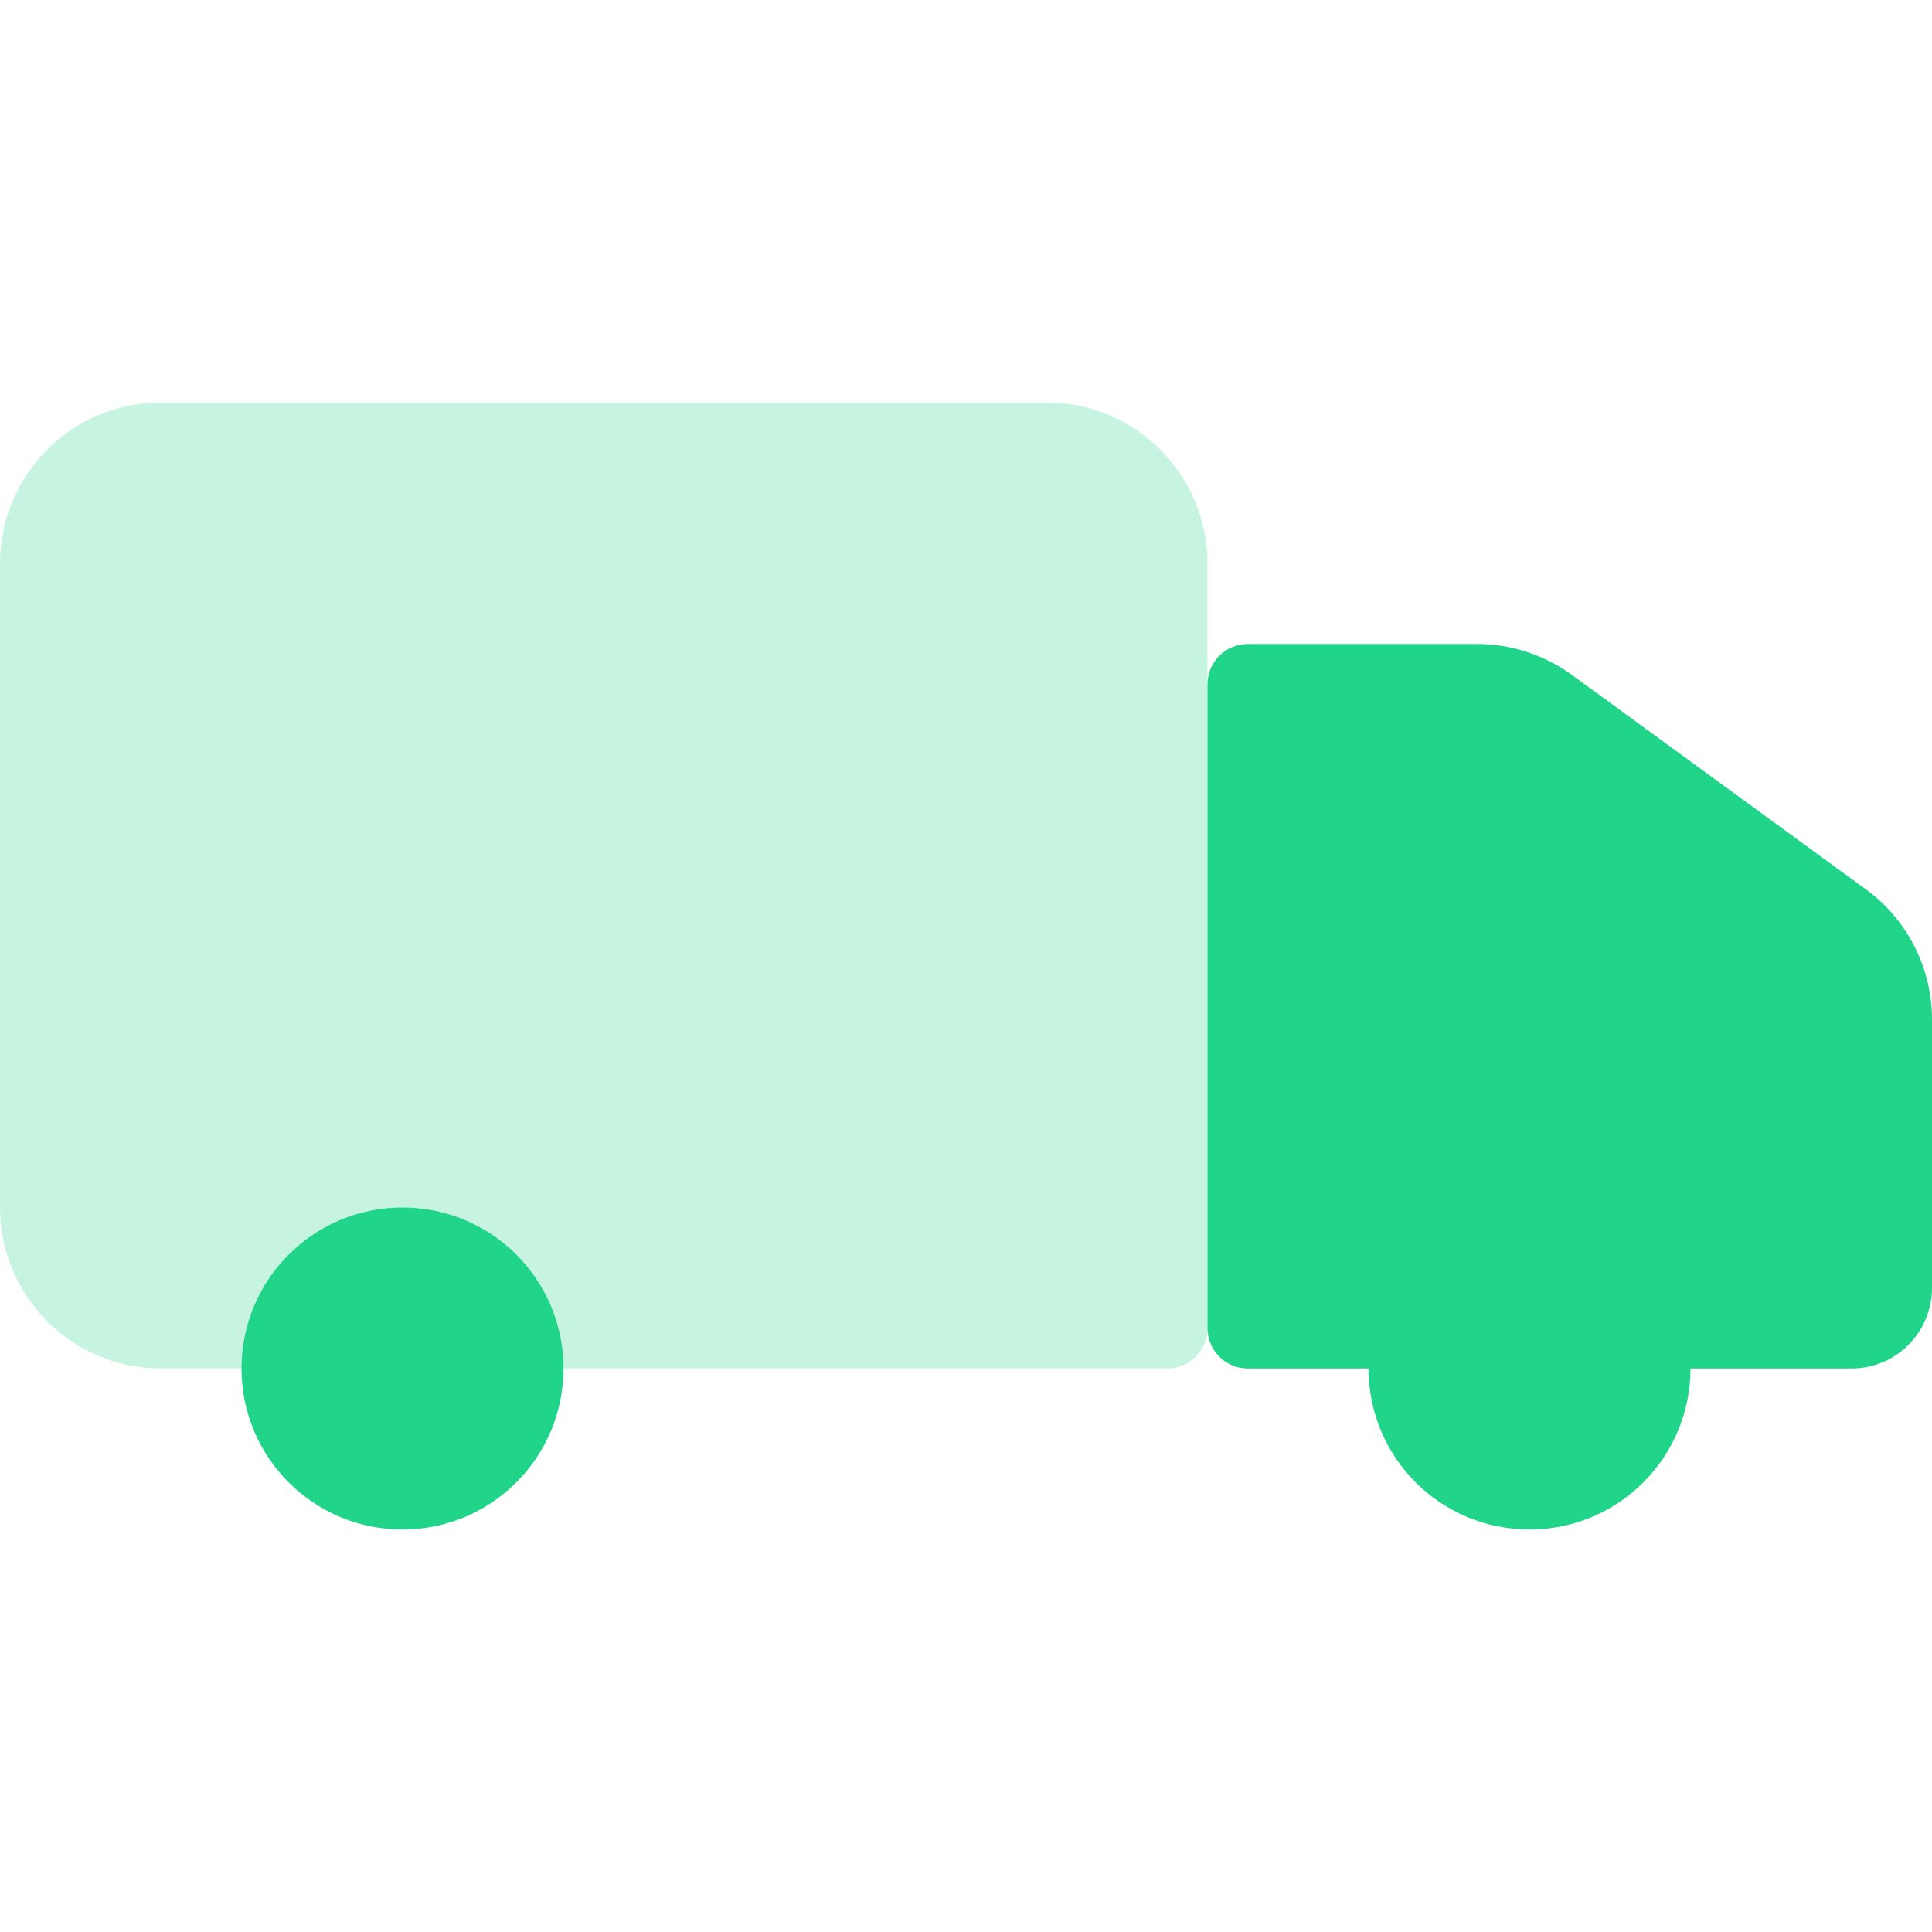 <!--begin::Svg Icon | path: assets/media/icons/duotone/Ecommerce/Delivery-Truck.svg-->
<svg xmlns="http://www.w3.org/2000/svg" width="24" height="24" viewBox="0 0 24 24" fill="none">
<path opacity="0.25" d="M13 5H2C0.895 5 0 5.895 0 7V15C0 16.105 0.895 17 2 17H3H7H14.5C14.776 17 15 16.776 15 16.5V7.001C15 5.896 14.105 5 13 5Z" fill="#20d489"/>
<path d="M15.5 8C15.224 8 15 8.224 15 8.5V16.5C15 16.776 15.224 17 15.5 17H18H21H23C23.552 17 24 16.552 24 16V12.664C24 12.025 23.695 11.424 23.179 11.048L19.527 8.384C19.184 8.135 18.772 8 18.348 8H15.5Z" fill="#20d489"/>
<path d="M5 19C6.105 19 7 18.105 7 17C7 15.895 6.105 15 5 15C3.895 15 3 15.895 3 17C3 18.105 3.895 19 5 19Z" fill="#20d489"/>
<path d="M19 19C20.105 19 21 18.105 21 17C21 15.895 20.105 15 19 15C17.895 15 17 15.895 17 17C17 18.105 17.895 19 19 19Z" fill="#20d489"/>
</svg>
<!--end::Svg Icon-->